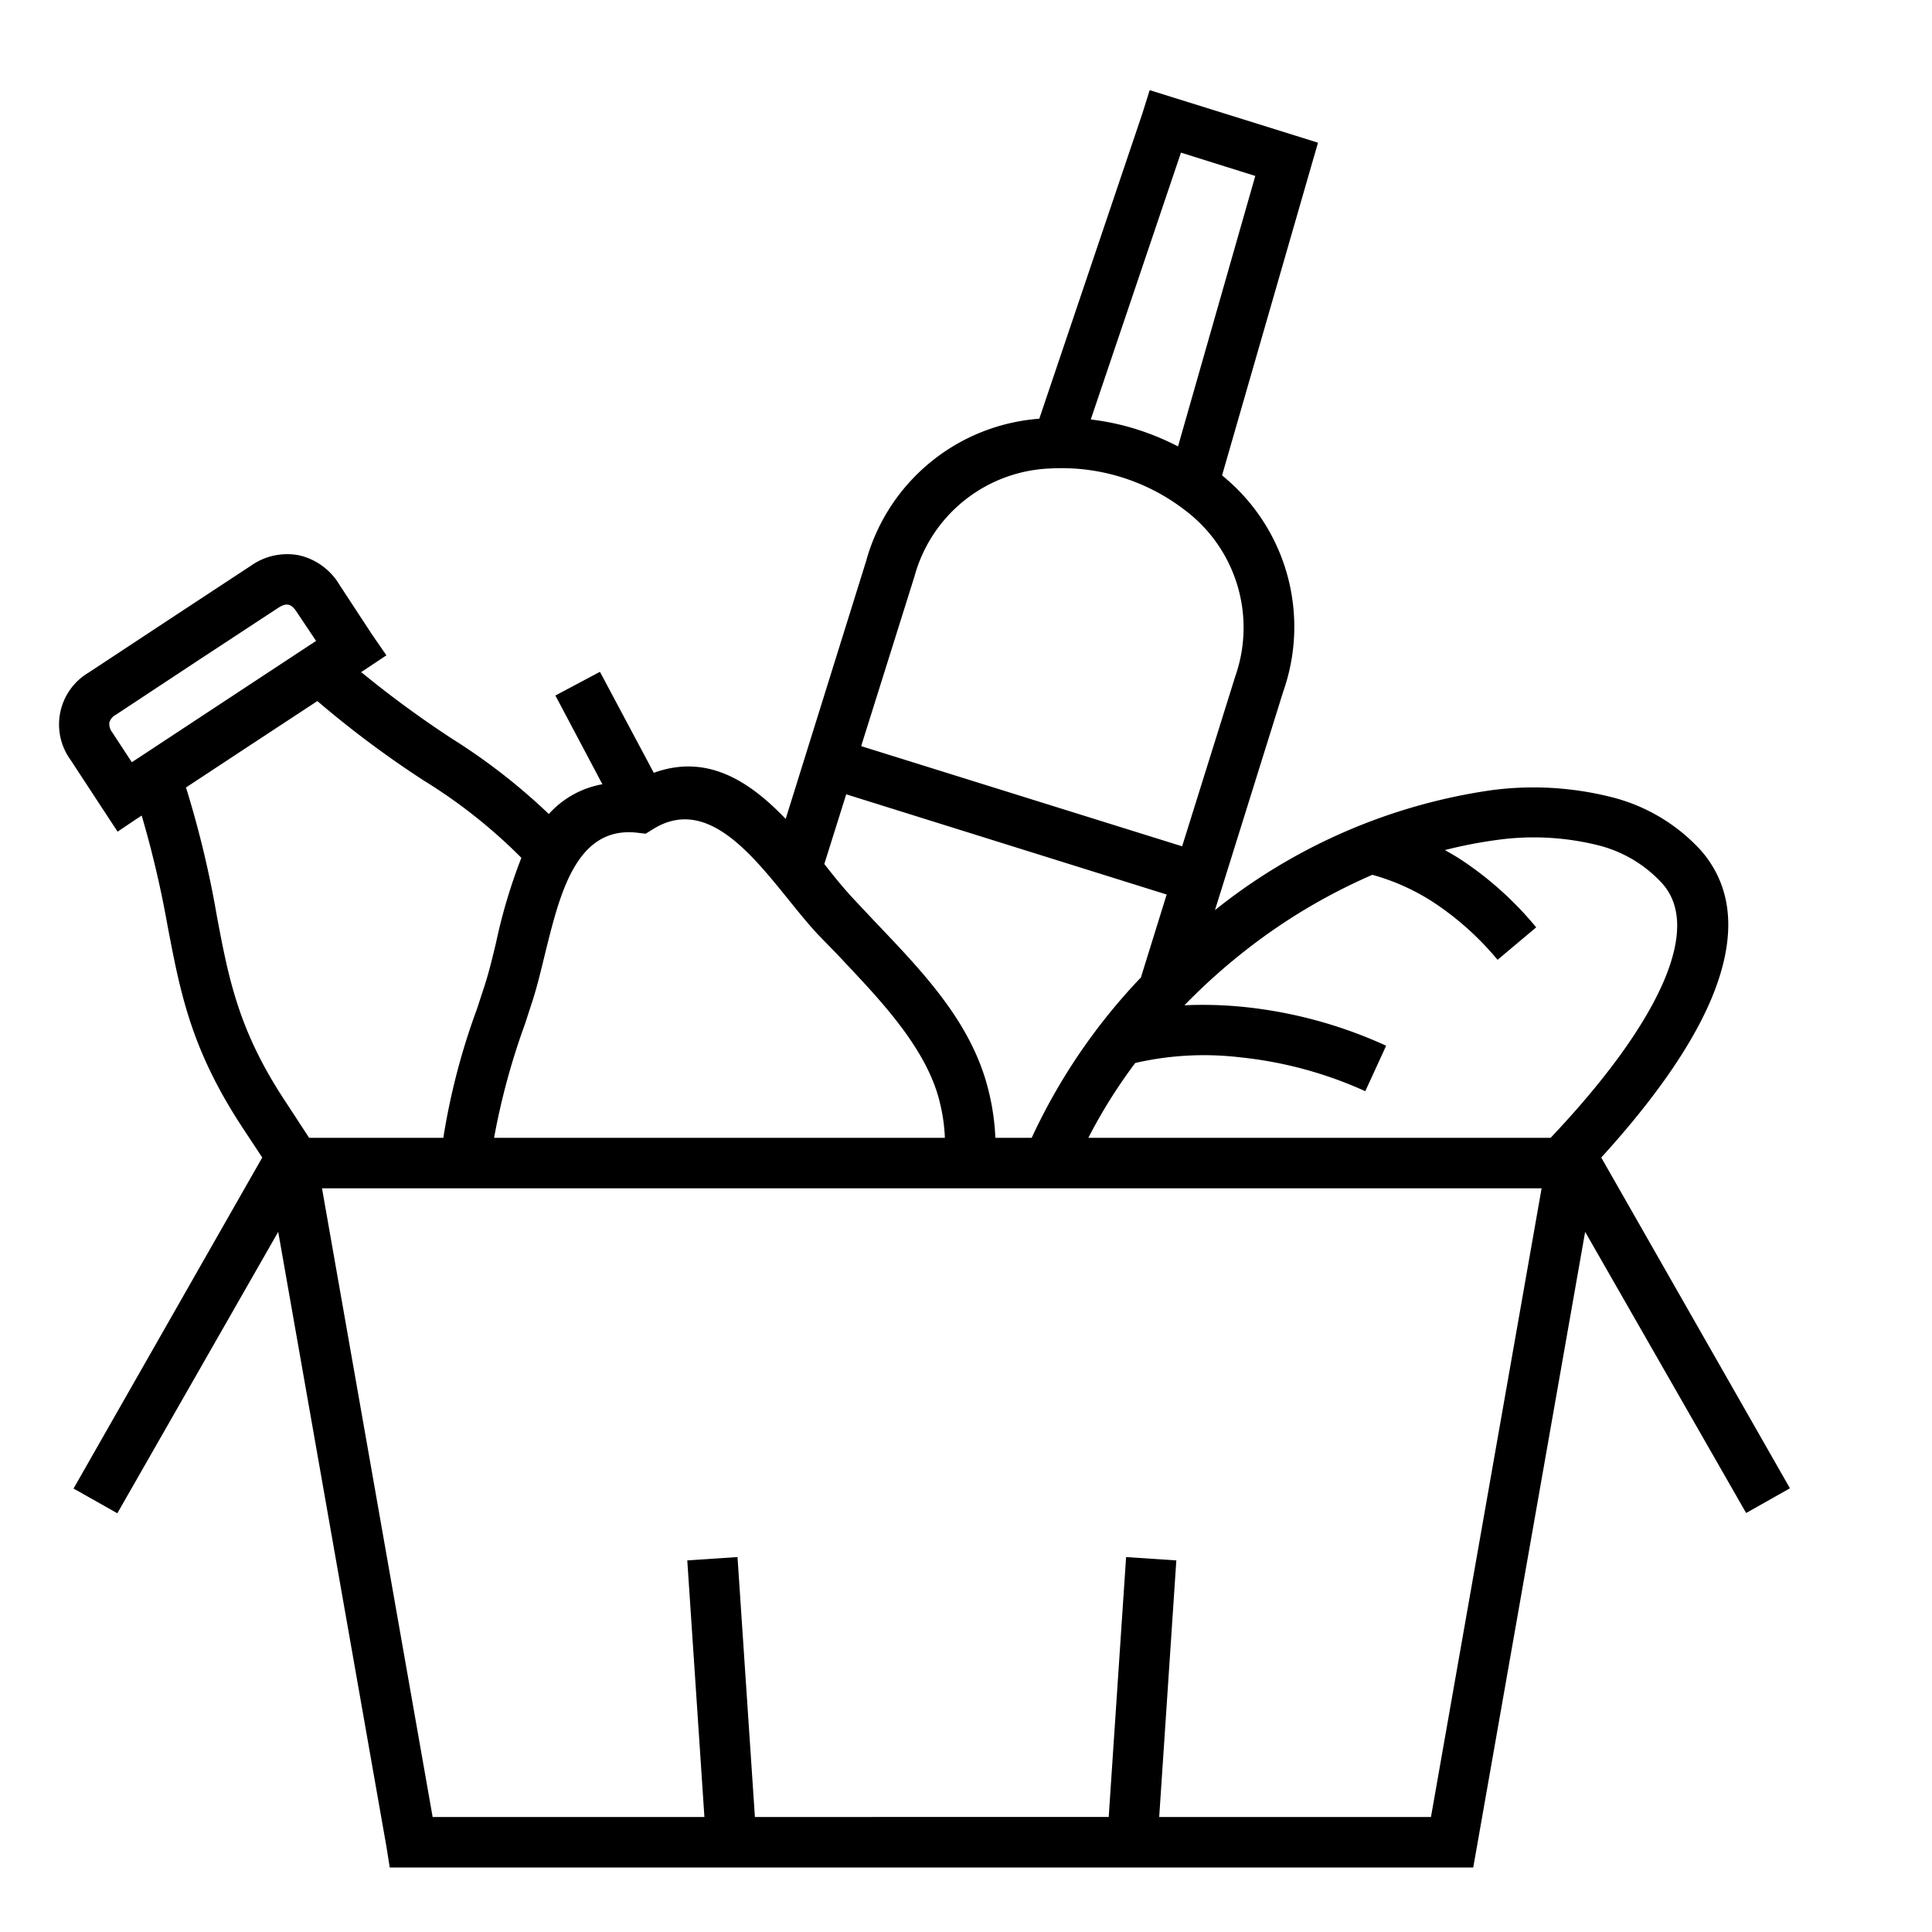 <svg id="Слой_1" data-name="Слой 1" xmlns="http://www.w3.org/2000/svg" viewBox="0 0 150 150"><defs><style>.cls-1{fill-rule:evenodd;}</style></defs><title>150_150_iconki_geogia</title><path class="cls-1" d="M123.07,95.64l-8.4,47.72-.29,1.63H30.26L30,143.36l-8.4-47.72L9.11,117.49l-3.4-1.92,14.65-25.7-1.53-2.32C14.81,81.43,14,77.06,13,71.83a79.58,79.58,0,0,0-2-8.51l-.28.18L9.13,64.57,8.06,62.94,5.48,59a4.68,4.68,0,0,1,1.4-6.78l6.31-4.16,6.31-4.15a4.87,4.87,0,0,1,3.7-.8,4.93,4.93,0,0,1,3.16,2.3l2.51,3.83L30,50.88,28.32,52l-.28.18a81.27,81.27,0,0,0,7.05,5.17,47.31,47.31,0,0,1,7.52,5.85,7.3,7.3,0,0,1,4.16-2.31L43.12,54l3.46-1.84L50.76,60c4.16-1.5,7.43.65,10.24,3.58l6.24-20A15.11,15.11,0,0,1,80.69,32.51l8-23.69L89.26,7l1.83.57,9.42,2.94,1.82.57-.53,1.83-6.92,24a15.12,15.12,0,0,1,4.76,16.75l-5.31,17a44.47,44.47,0,0,1,21.33-9.29,24.7,24.7,0,0,1,9.42.51,14,14,0,0,1,7,4.17c2.59,3,2.67,6.87.88,11.28-1.56,3.83-4.6,8.11-8.64,12.54l14.65,25.68-3.4,1.92L123.07,95.64ZM64,67.08l.18.23c.78,1,1.52,1.88,2.21,2.61l1.39,1.48c3.74,3.94,7.71,7.94,9,13.4a18.3,18.3,0,0,1,.5,3.54h2.82a46,46,0,0,1,8.48-12.45l2-6.44L65.7,61.67,64,67.08Zm20.78-34.5a19.24,19.24,0,0,1,3.43.74,20,20,0,0,1,3.25,1.34l6-21-5.77-1.81-7,20.71Zm7,33.13L95.9,52.53A11.41,11.41,0,0,0,92,39.61a15.67,15.67,0,0,0-10.4-3.24A11.38,11.38,0,0,0,71,44.75L66.86,57.93l24.93,7.78ZM24,88.34H34.42a52.58,52.58,0,0,1,2.61-10l.63-1.93c.32-1,.59-2.12.87-3.3a42.14,42.14,0,0,1,1.95-6.51,41,41,0,0,0-7.58-6,78.49,78.49,0,0,1-8.26-6.17l-5.1,3.35-5.1,3.36a78.16,78.16,0,0,1,2.4,10c.91,4.82,1.67,8.84,5.26,14.29L24,88.34ZM10.25,59.17l7.15-4.71,7.14-4.7L23,47.46c-.42-.64-.83-.65-1.44-.24l-6.26,4.11L9,55.49a1,1,0,0,0-.51.61,1.08,1.08,0,0,0,.23.77l1.51,2.3ZM84.47,88.34h35.92c4.24-4.48,7.4-8.77,8.91-12.46,1.22-3,1.29-5.53-.21-7.25a10,10,0,0,0-5-3,20.65,20.65,0,0,0-7.91-.41,35.36,35.36,0,0,0-4,.78c.41.23.83.47,1.23.73A26.39,26.39,0,0,1,119.27,72l-3,2.52a22.7,22.7,0,0,0-5-4.48,17,17,0,0,0-4.72-2.12,44.92,44.92,0,0,0-9.85,5.87,46.76,46.76,0,0,0-4.74,4.26,31.52,31.52,0,0,1,4.72.14,35.13,35.13,0,0,1,10.94,3L106,84.72a31.25,31.25,0,0,0-9.72-2.63,23.82,23.82,0,0,0-8.14.44,40.25,40.25,0,0,0-3.64,5.81Zm-46.11,0h35A13.36,13.36,0,0,0,73,85.73C72,81.28,68,77.3,65,74.09L63.55,72.6c-.79-.84-1.58-1.82-2.4-2.84-2.93-3.62-6.39-7.91-10.44-5.39l-.58.36-.67-.08c-4.75-.53-6,4.81-7.13,9.34-.31,1.29-.61,2.53-.95,3.6-.43,1.32-.5,1.55-.63,1.94a54.26,54.26,0,0,0-2.39,8.81Zm47.72,52.73,1.35-20.18,3.9.26L90,141.07h21.1l8.59-48.81H25l8.59,48.81h21.1l-1.33-19.92,3.9-.26,1.35,20.18Z"/></svg>